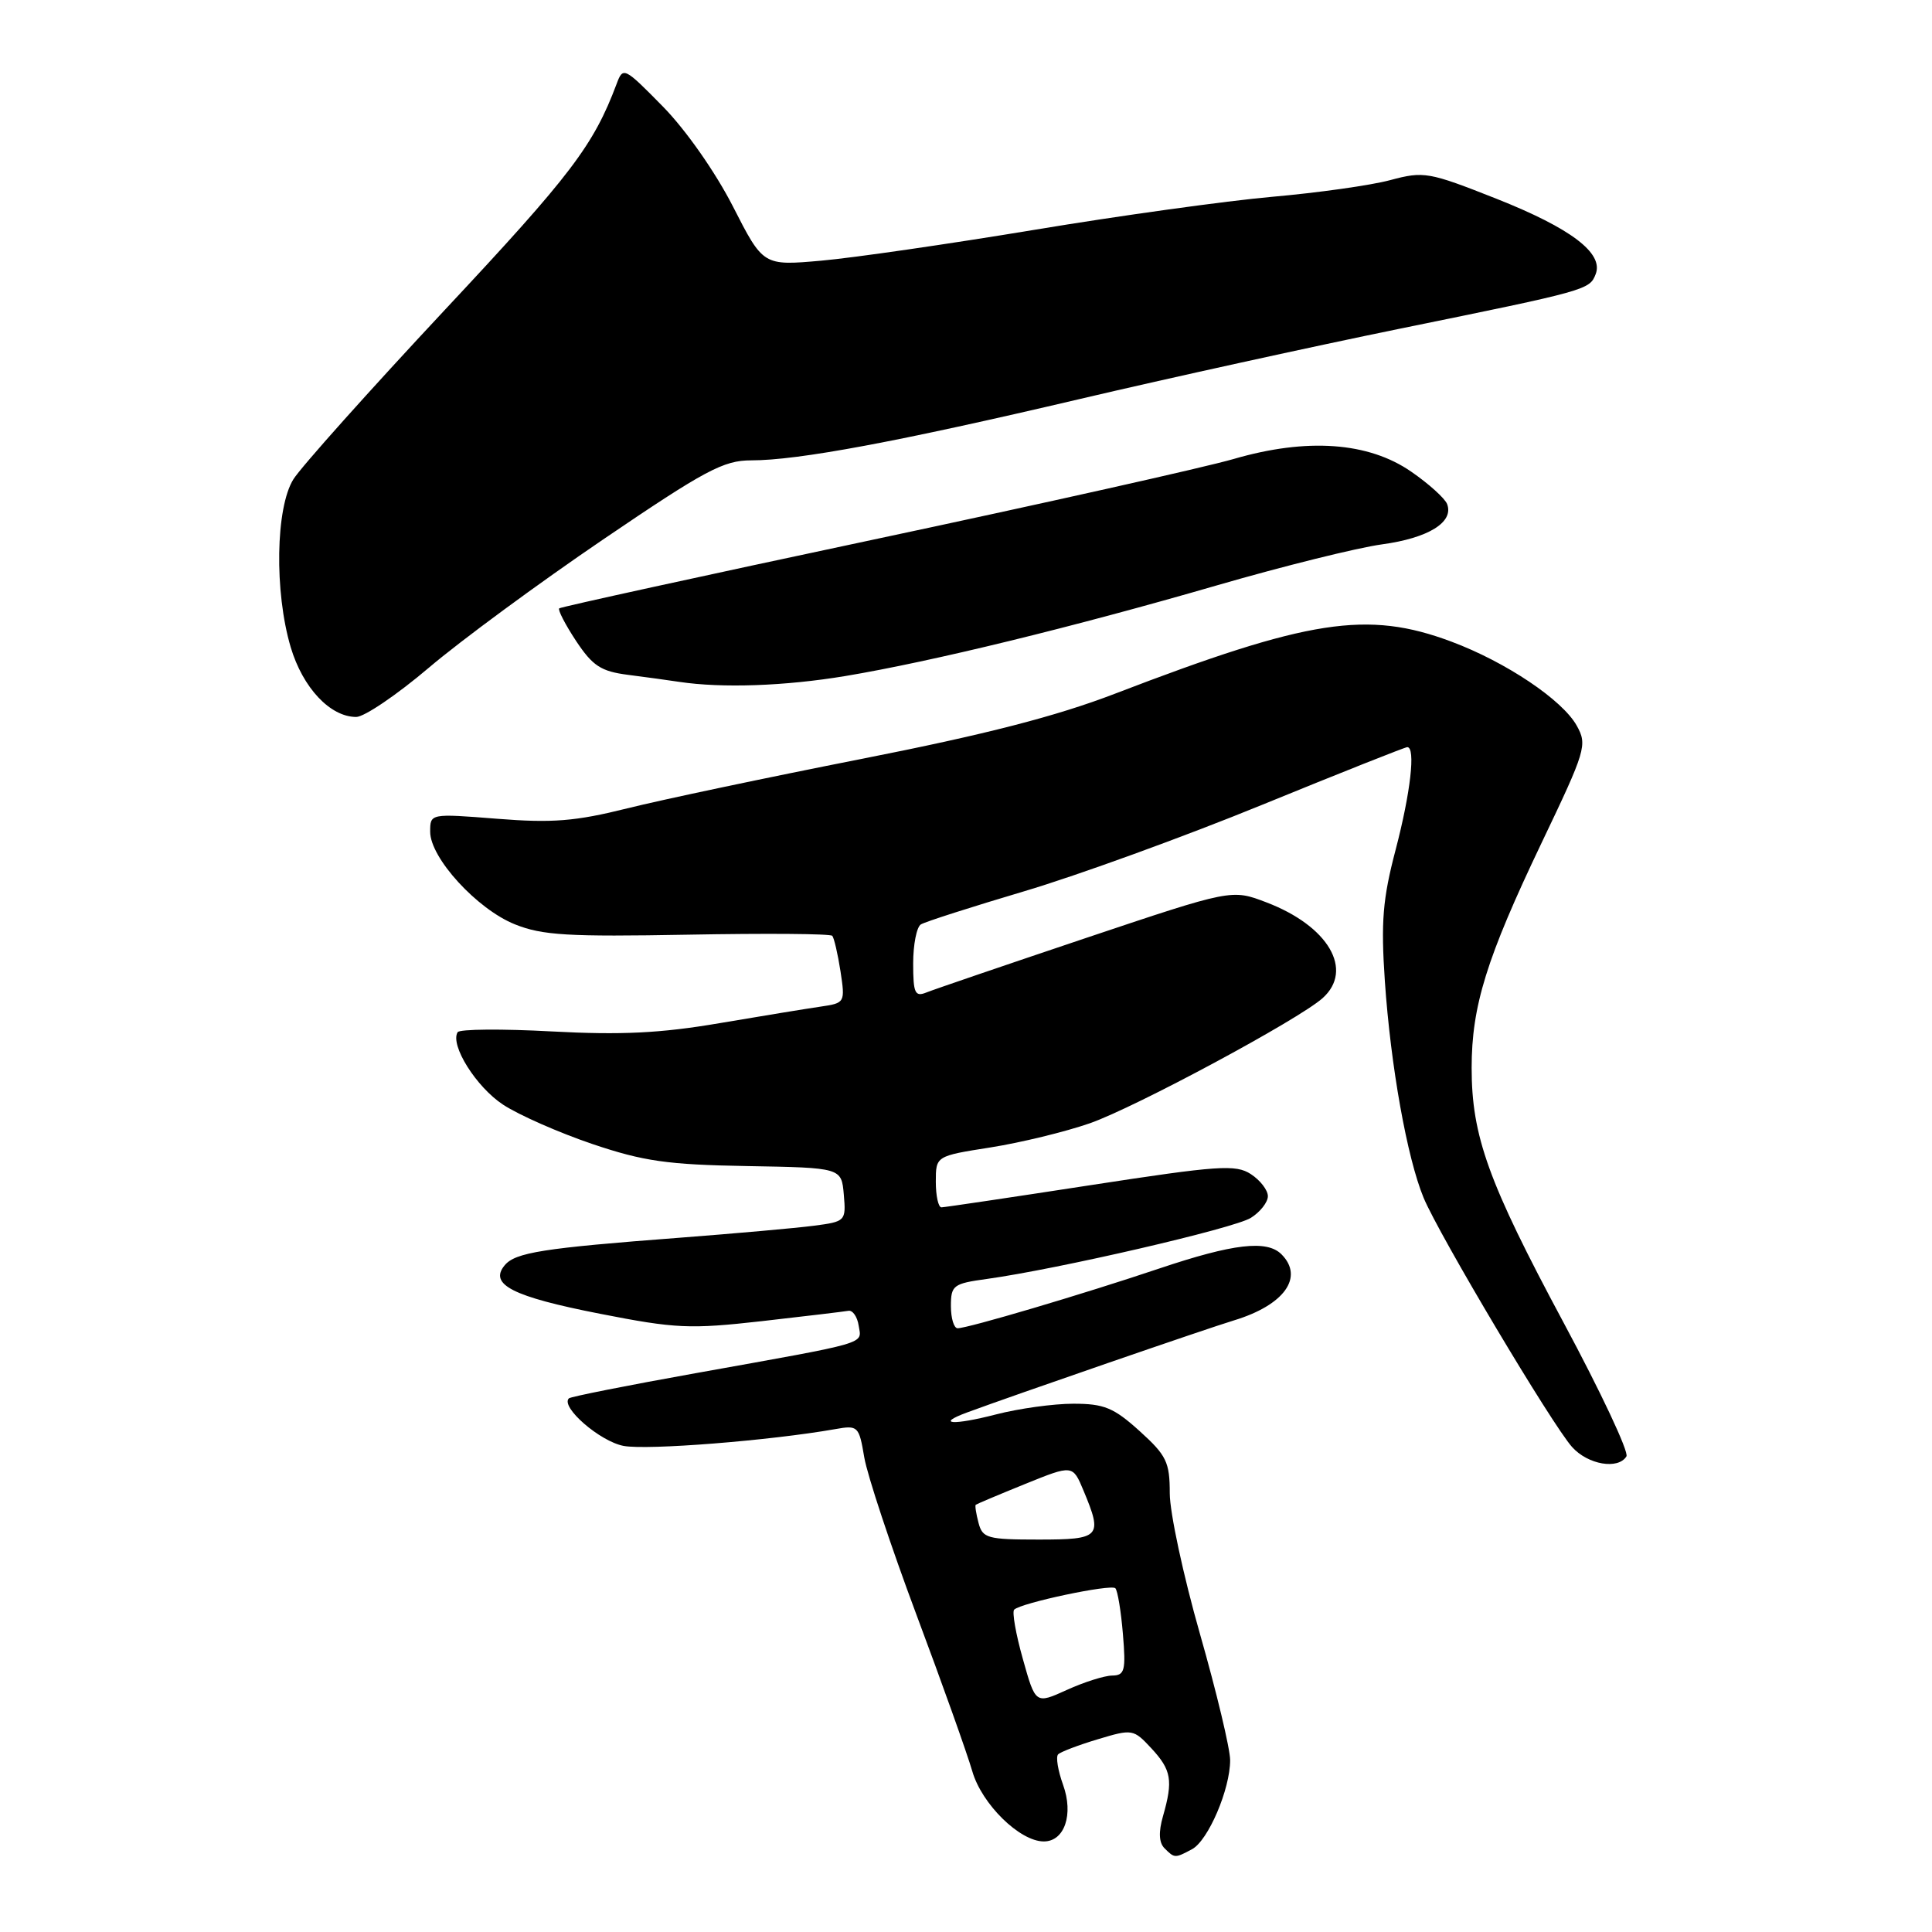 <?xml version="1.0" encoding="UTF-8" standalone="no"?>
<!DOCTYPE svg PUBLIC "-//W3C//DTD SVG 1.1//EN" "http://www.w3.org/Graphics/SVG/1.1/DTD/svg11.dtd" >
<svg xmlns="http://www.w3.org/2000/svg" xmlns:xlink="http://www.w3.org/1999/xlink" version="1.1" viewBox="0 0 256 256">
 <g >
 <path fill="currentColor"
d=" M 157.95 245.03 C 160.09 243.88 163.00 237.09 163.00 233.23 C 163.00 231.73 161.20 224.20 159.00 216.50 C 156.80 208.80 155.00 200.42 155.00 197.87 C 155.00 193.73 154.57 192.85 151.00 189.62 C 147.57 186.52 146.30 186.00 142.22 186.00 C 139.59 186.00 134.98 186.64 131.97 187.42 C 126.32 188.88 123.90 188.73 128.11 187.17 C 134.31 184.88 159.95 176.03 163.50 174.96 C 170.17 172.94 172.83 169.23 169.80 166.20 C 167.87 164.27 163.42 164.79 153.65 168.07 C 143.42 171.51 128.25 176.00 126.89 176.00 C 126.40 176.00 126.00 174.68 126.00 173.06 C 126.00 170.31 126.31 170.08 130.75 169.47 C 140.14 168.17 163.55 162.76 165.75 161.37 C 166.99 160.59 168.00 159.30 168.00 158.50 C 168.00 157.70 166.99 156.39 165.75 155.58 C 163.74 154.27 161.48 154.43 144.50 157.04 C 134.05 158.65 125.16 159.97 124.75 159.98 C 124.34 159.99 124.00 158.47 124.00 156.59 C 124.00 153.18 124.00 153.18 131.25 152.04 C 135.24 151.41 141.16 149.97 144.41 148.84 C 150.44 146.73 172.08 135.10 175.25 132.26 C 179.43 128.52 176.02 122.70 167.81 119.57 C 163.21 117.81 163.21 117.81 143.86 124.30 C 133.21 127.88 123.71 131.12 122.75 131.51 C 121.24 132.12 121.00 131.60 121.00 127.67 C 121.00 125.16 121.46 122.83 122.02 122.49 C 122.58 122.14 128.77 120.16 135.77 118.08 C 142.77 116.00 156.92 110.86 167.22 106.65 C 177.52 102.44 186.18 99.00 186.47 99.00 C 187.60 99.00 186.91 105.02 184.93 112.59 C 183.21 119.13 182.97 122.14 183.50 130.00 C 184.27 141.25 186.44 153.40 188.63 158.70 C 190.67 163.62 205.68 188.82 208.32 191.75 C 210.42 194.08 214.41 194.76 215.51 192.98 C 215.86 192.41 212.11 184.43 207.17 175.23 C 197.21 156.66 195.00 150.55 195.00 141.50 C 195.00 133.30 196.97 126.97 204.28 111.66 C 210.13 99.42 210.35 98.71 208.93 96.16 C 207.03 92.74 199.54 87.72 192.32 85.02 C 181.17 80.85 173.43 82.05 147.71 91.93 C 139.92 94.92 130.60 97.32 114.21 100.55 C 101.72 103.01 87.73 105.96 83.12 107.11 C 76.23 108.83 73.18 109.07 65.87 108.49 C 57.00 107.79 57.00 107.79 57.00 110.21 C 57.00 113.68 63.21 120.47 68.23 122.48 C 71.86 123.94 75.30 124.14 91.17 123.85 C 101.43 123.66 110.03 123.72 110.28 124.00 C 110.52 124.28 111.01 126.39 111.37 128.70 C 112.00 132.85 111.96 132.91 108.75 133.38 C 106.96 133.64 100.91 134.63 95.31 135.58 C 87.50 136.91 82.31 137.16 73.11 136.67 C 66.51 136.31 60.90 136.36 60.64 136.77 C 59.60 138.46 63.10 144.04 66.67 146.38 C 68.78 147.76 74.10 150.10 78.50 151.59 C 85.26 153.87 88.43 154.33 99.00 154.51 C 111.50 154.73 111.50 154.73 111.81 158.30 C 112.11 161.80 112.04 161.87 107.81 162.42 C 105.44 162.73 97.42 163.44 90.00 164.01 C 71.95 165.38 68.28 165.96 66.87 167.66 C 64.76 170.20 67.91 171.81 79.50 174.08 C 89.53 176.05 91.42 176.13 100.94 175.06 C 106.68 174.41 111.84 173.79 112.41 173.69 C 112.98 173.58 113.60 174.47 113.78 175.66 C 114.17 178.16 115.49 177.77 92.14 181.96 C 83.14 183.57 75.60 185.07 75.38 185.29 C 74.23 186.43 79.50 191.00 82.63 191.59 C 85.77 192.18 102.02 190.89 110.65 189.37 C 113.69 188.83 113.82 188.95 114.52 193.11 C 114.92 195.47 118.03 204.85 121.43 213.95 C 124.84 223.05 128.17 232.40 128.84 234.72 C 130.10 239.07 135.13 244.00 138.31 244.00 C 141.06 244.00 142.28 240.41 140.86 236.49 C 140.18 234.60 139.88 232.78 140.21 232.46 C 140.54 232.13 142.90 231.23 145.47 230.46 C 150.05 229.08 150.19 229.11 152.57 231.67 C 155.22 234.53 155.46 235.91 154.10 240.66 C 153.50 242.75 153.56 244.16 154.30 244.90 C 155.64 246.24 155.68 246.24 157.95 245.03 Z  M 56.82 88.48 C 61.04 84.89 71.44 77.24 79.92 71.48 C 93.45 62.29 95.86 61.00 99.54 61.00 C 105.77 61.00 118.94 58.54 143.00 52.89 C 154.82 50.11 174.00 45.90 185.60 43.53 C 210.36 38.48 210.63 38.41 211.44 36.31 C 212.50 33.54 208.16 30.25 198.30 26.34 C 189.30 22.78 188.67 22.67 184.20 23.87 C 181.63 24.56 174.58 25.55 168.53 26.08 C 162.49 26.62 148.31 28.58 137.02 30.46 C 125.73 32.33 113.04 34.17 108.82 34.54 C 101.13 35.22 101.13 35.22 97.12 27.36 C 94.80 22.82 90.89 17.23 87.85 14.13 C 82.69 8.88 82.56 8.82 81.70 11.13 C 78.65 19.26 75.65 23.21 59.00 41.00 C 48.97 51.73 39.92 61.85 38.88 63.50 C 36.52 67.28 36.34 78.41 38.52 85.76 C 40.12 91.13 43.75 95.00 47.20 95.00 C 48.27 95.00 52.59 92.07 56.82 88.48 Z  M 112.00 89.58 C 123.43 87.67 142.13 83.11 161.33 77.54 C 170.03 75.02 179.84 72.58 183.13 72.13 C 189.28 71.29 192.67 69.19 191.75 66.79 C 191.46 66.04 189.33 64.11 187.01 62.51 C 181.33 58.57 173.18 57.99 163.46 60.82 C 159.63 61.93 138.05 66.76 115.50 71.55 C 92.95 76.34 74.32 80.42 74.10 80.61 C 73.89 80.80 74.89 82.74 76.32 84.91 C 78.53 88.24 79.62 88.96 83.22 89.42 C 85.57 89.72 88.62 90.14 90.00 90.35 C 95.66 91.20 103.99 90.91 112.00 89.58 Z  M 135.53 219.81 C 134.60 216.52 134.09 213.58 134.38 213.29 C 135.28 212.39 147.20 209.87 147.79 210.45 C 148.09 210.76 148.54 213.48 148.79 216.50 C 149.20 221.37 149.03 222.00 147.37 222.02 C 146.34 222.03 143.63 222.89 141.35 223.93 C 137.21 225.81 137.21 225.81 135.53 219.81 Z  M 129.66 201.79 C 129.34 200.58 129.17 199.50 129.29 199.39 C 129.41 199.29 132.34 198.05 135.82 196.64 C 142.14 194.08 142.14 194.08 143.57 197.51 C 146.14 203.66 145.83 204.00 137.62 204.00 C 130.84 204.00 130.19 203.82 129.66 201.79 Z "/>
</g>
</svg>